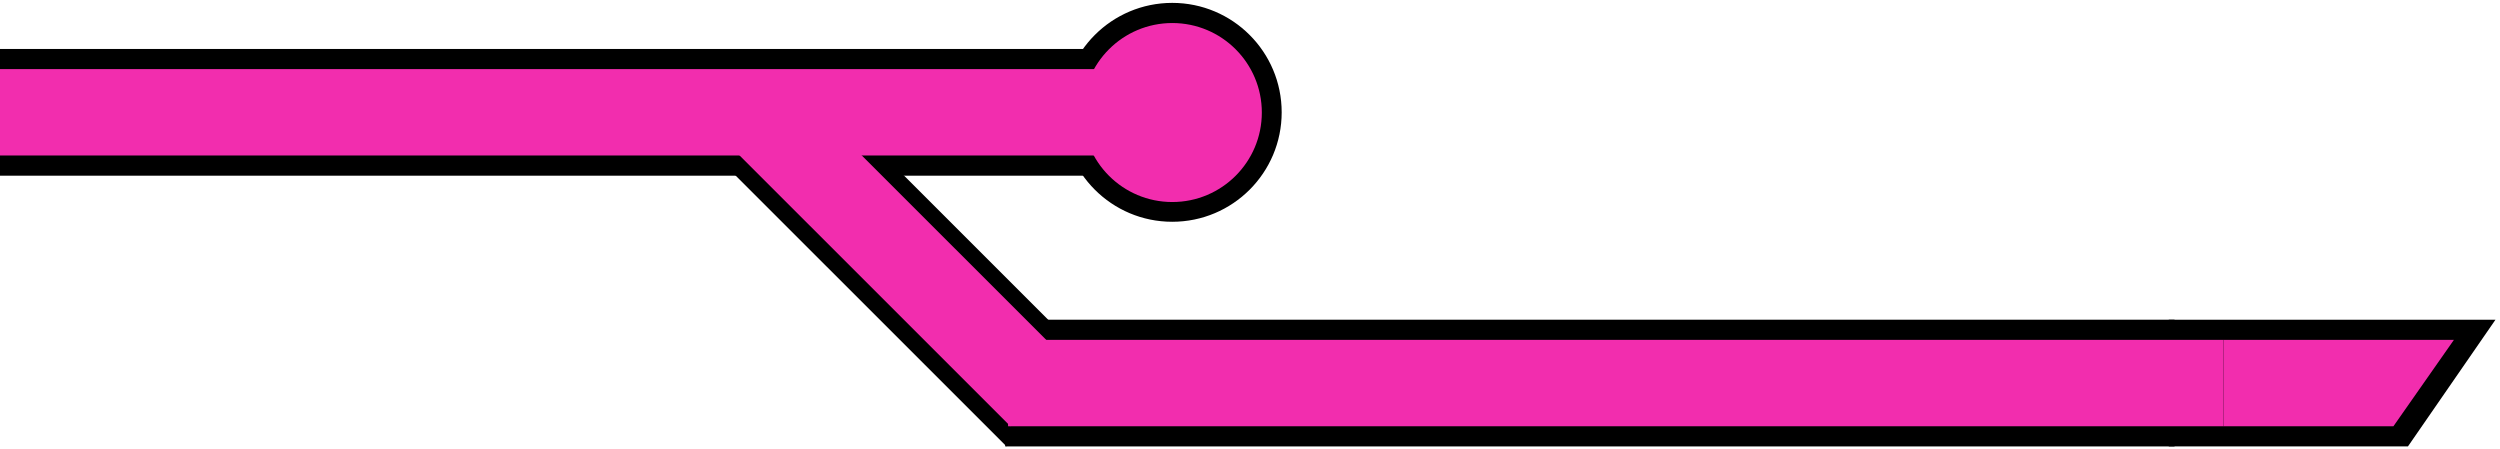 <svg width="434" height="78" viewBox="0 0 434 78" fill="none" xmlns="http://www.w3.org/2000/svg">
<path d="M175 56H377V77H175V56Z" fill="black" stroke="black"/>
<path d="M136.763 11.023L188.628 62.874L174.72 76.778L122.855 24.927L136.763 11.023Z" fill="black" stroke="black"/>
<path d="M0 9L213 9V30L0 30L0 9Z" fill="black" stroke="black"/>
<circle cx="203.5" cy="19.5" r="18.5" fill="black" stroke="black"/>
<path d="M377 56H432.263L417.757 77H377V56Z" fill="black" stroke="black"/>
<path d="M175 59H386V74H175V59Z" fill="#F22DAE"/>
<path d="M135.607 12.995L186.02 63.396L175.413 74L125 23.599L135.607 12.995Z" fill="#F22DAE"/>
<path d="M0 11.996L211 11.996V26.992L0 26.992L0 11.996Z" fill="#F22DAE"/>
<ellipse cx="203.513" cy="19.535" rx="15.541" ry="15.537" fill="#F22DAE"/>
<path d="M386 59H426L415.5 73.996H386V59Z" fill="#F22DAE"/>
</svg>
